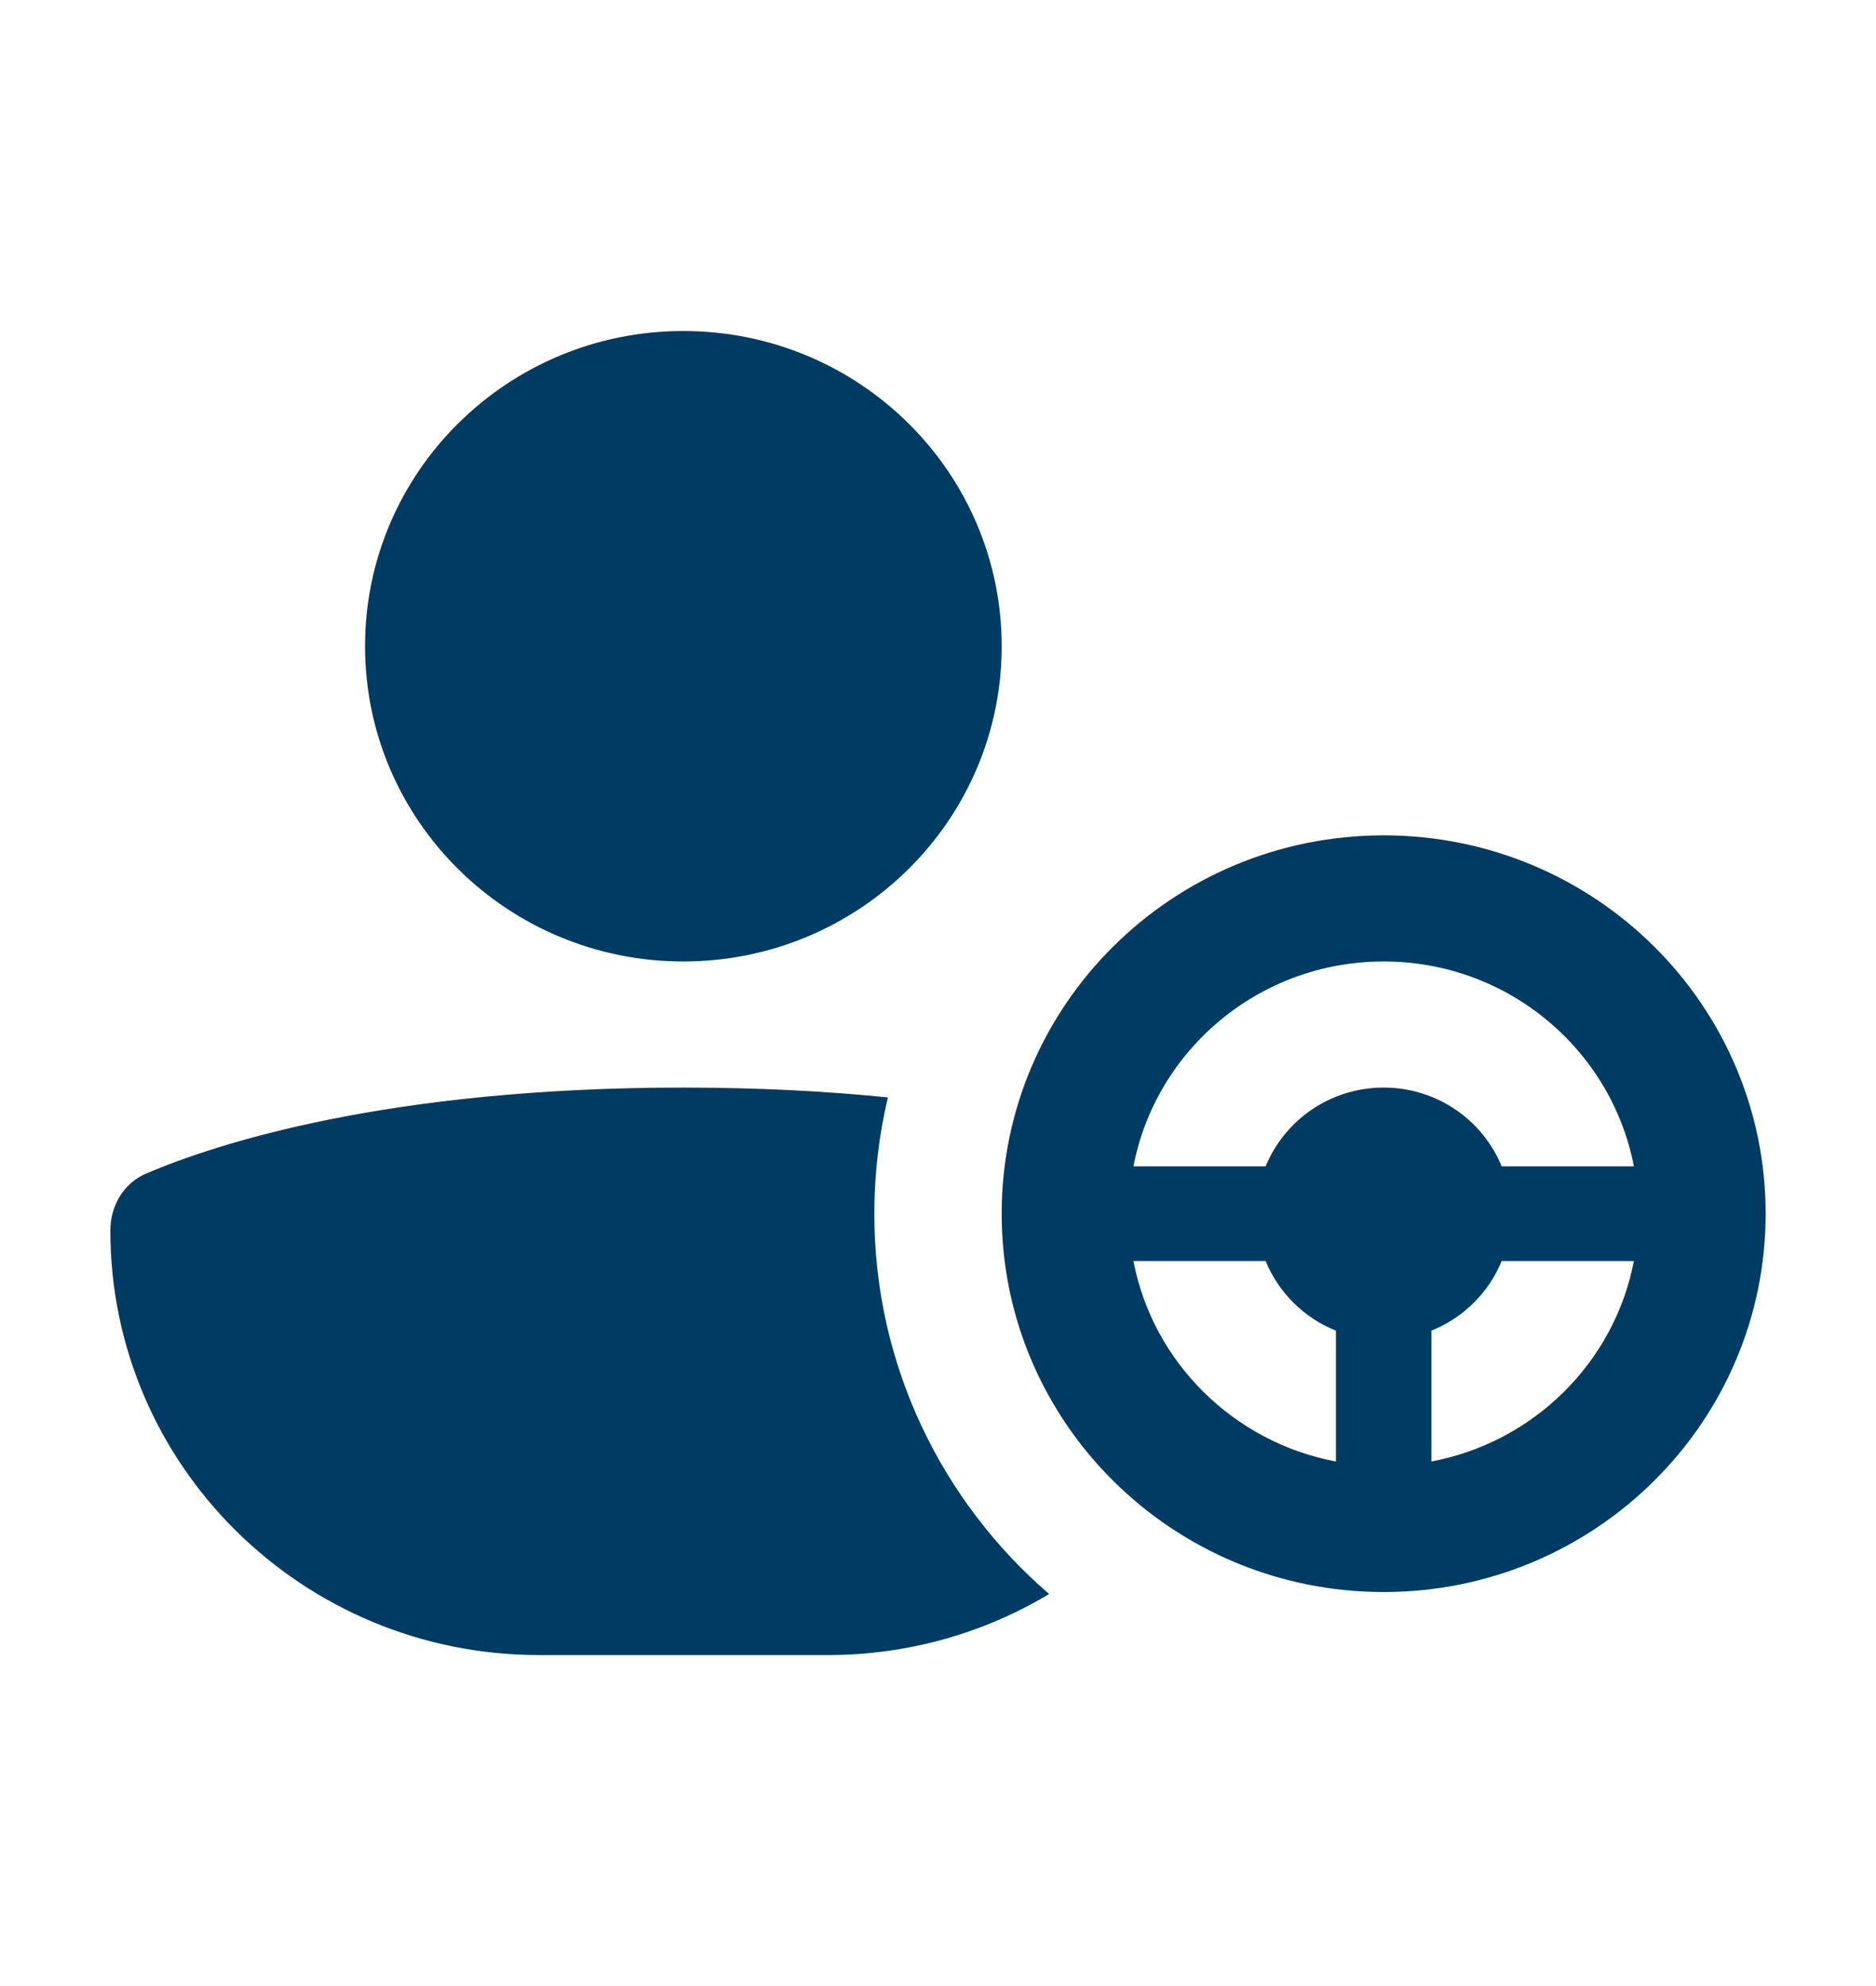 <svg width="17" height="18" viewBox="0 0 17 18" fill="none" xmlns="http://www.w3.org/2000/svg">
<path fill-rule="evenodd" clip-rule="evenodd" d="M9.077 5.857C9.077 7.435 7.785 8.714 6.192 8.714C4.599 8.714 3.308 7.435 3.308 5.857C3.308 4.279 4.599 3 6.192 3C7.785 3 9.077 4.279 9.077 5.857ZM8.046 9.946C7.966 10.284 7.923 10.637 7.923 11C7.923 12.376 8.537 13.61 9.507 14.447C8.922 14.798 8.235 15 7.501 15H4.884C2.739 15 1 13.278 1 11.153C1 10.929 1.119 10.723 1.327 10.635C1.953 10.368 3.505 9.857 6.192 9.857C6.884 9.857 7.501 9.891 8.046 9.946ZM13.608 11.429H14.806C14.63 12.347 13.899 13.071 12.971 13.246V12.06C13.26 11.944 13.491 11.715 13.608 11.429ZM13.608 10.571H14.806C14.603 9.514 13.665 8.714 12.539 8.714C11.412 8.714 10.474 9.514 10.271 10.571H11.469C11.64 10.153 12.054 9.857 12.539 9.857C13.023 9.857 13.437 10.153 13.608 10.571ZM11.469 11.429H10.271C10.447 12.347 11.178 13.071 12.106 13.246V12.06C11.816 11.944 11.586 11.715 11.469 11.429ZM16 11C16 12.893 14.45 14.429 12.539 14.429C10.627 14.429 9.077 12.893 9.077 11C9.077 9.106 10.627 7.571 12.539 7.571C14.45 7.571 16 9.106 16 11Z" fill="#003B63"/>
</svg>
